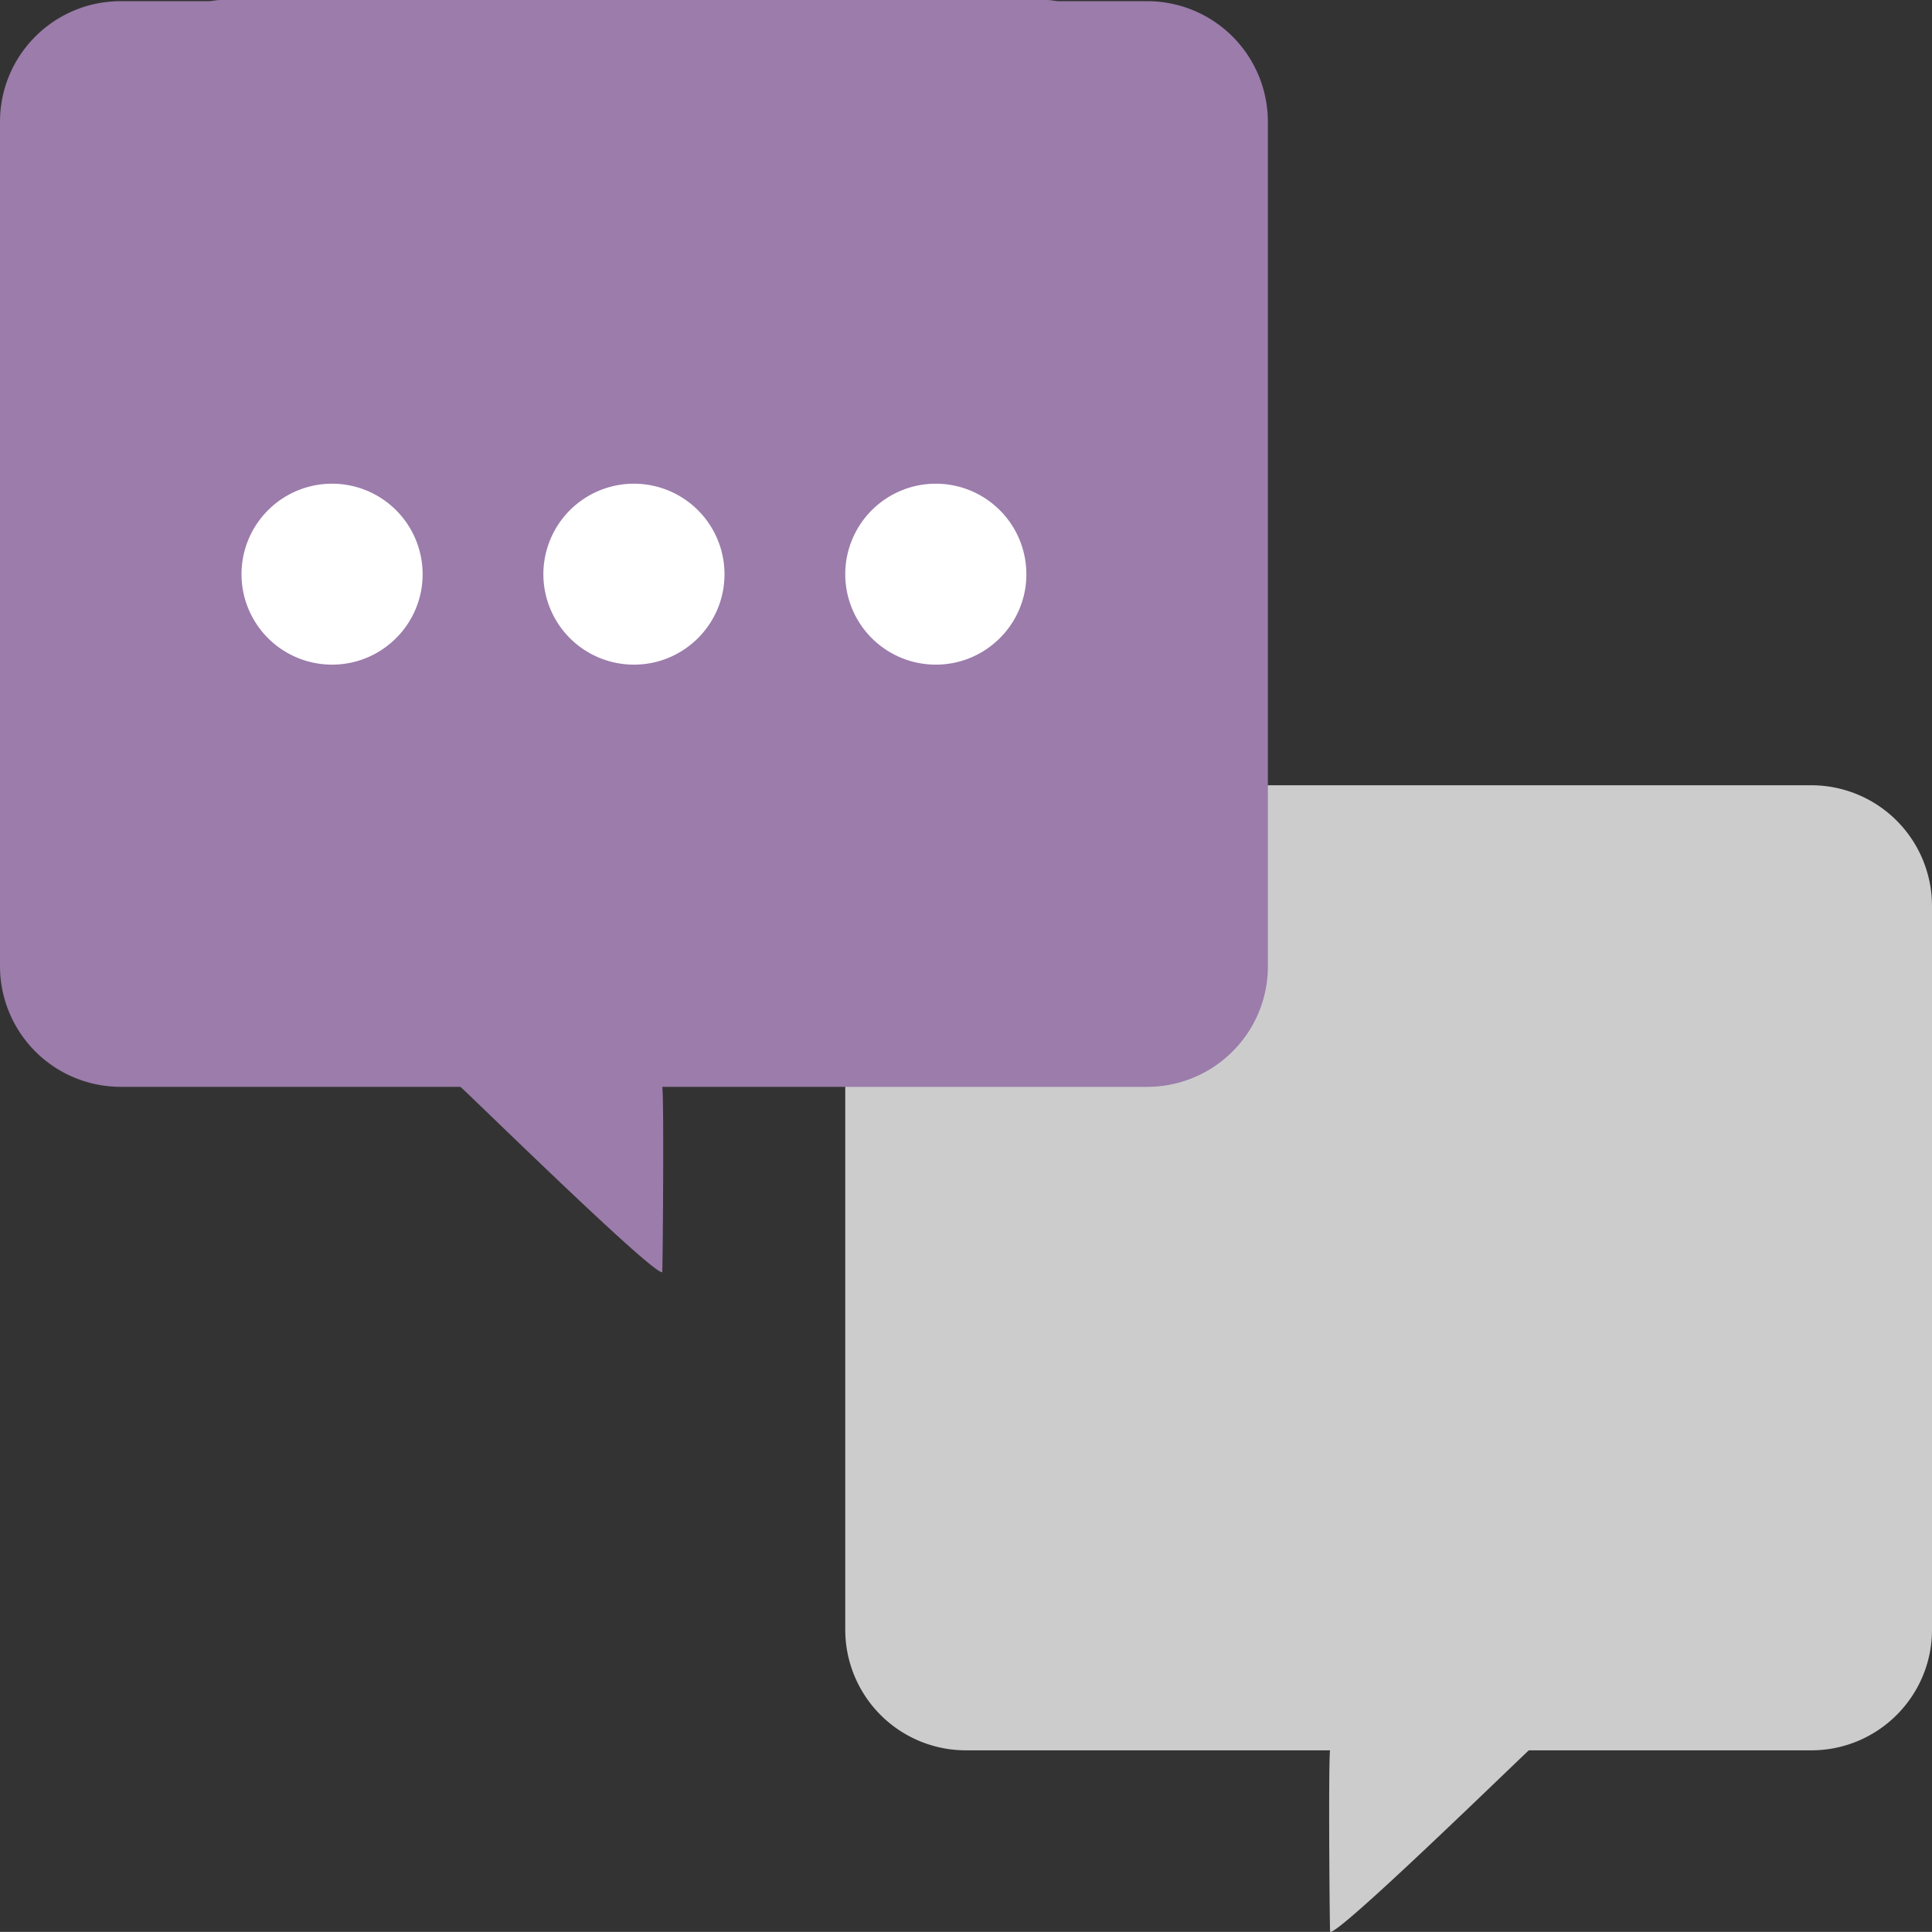 <svg xmlns="http://www.w3.org/2000/svg" width="64" height="63.996"><rect width="100%" height="100%" fill="#333333" stroke="none"/><path d="M60 26.013H32c-2.209 0-4 1.789-4 3.997v23.977a3.998 3.998 0 004 3.995h12.058c-.056.581-.011 5.998.005 6.014.281.094 5.726-5.211 6.581-6.014H60c2.209 0 4-1.789 4-3.995V30.01a3.998 3.998 0 00-4-3.997z" fill="#ccc"/><path d="M38 .039h-2.938C34.932.031 34.81 0 34.678 0H7.308c-.132 0-.255.031-.385.039H4c-2.209 0-4 1.788-4 3.996v27.973a3.998 3.998 0 004 3.995h11.251c.208.163 6.386 6.238 6.686 6.139.017-.016.066-6.049-.002-6.139H38c2.209 0 4-1.789 4-3.995V4.035a3.997 3.997 0 00-4-3.996z" fill="#9b7cab"/><path d="M31 16.023a3 3 0 00-3 2.998 2.998 2.998 0 003 2.996c1.656 0 3-1.342 3-2.996a3 3 0 00-3-2.998zm-10 0a3 3 0 00-3 2.998 2.998 2.998 0 003 2.996c1.656 0 3-1.342 3-2.996a3 3 0 00-3-2.998zm-10 0a3 3 0 00-3 2.998 2.998 2.998 0 003 2.996c1.656 0 3-1.342 3-2.996a3 3 0 00-3-2.998z" fill-rule="evenodd" clip-rule="evenodd" fill="#fff"/></svg>